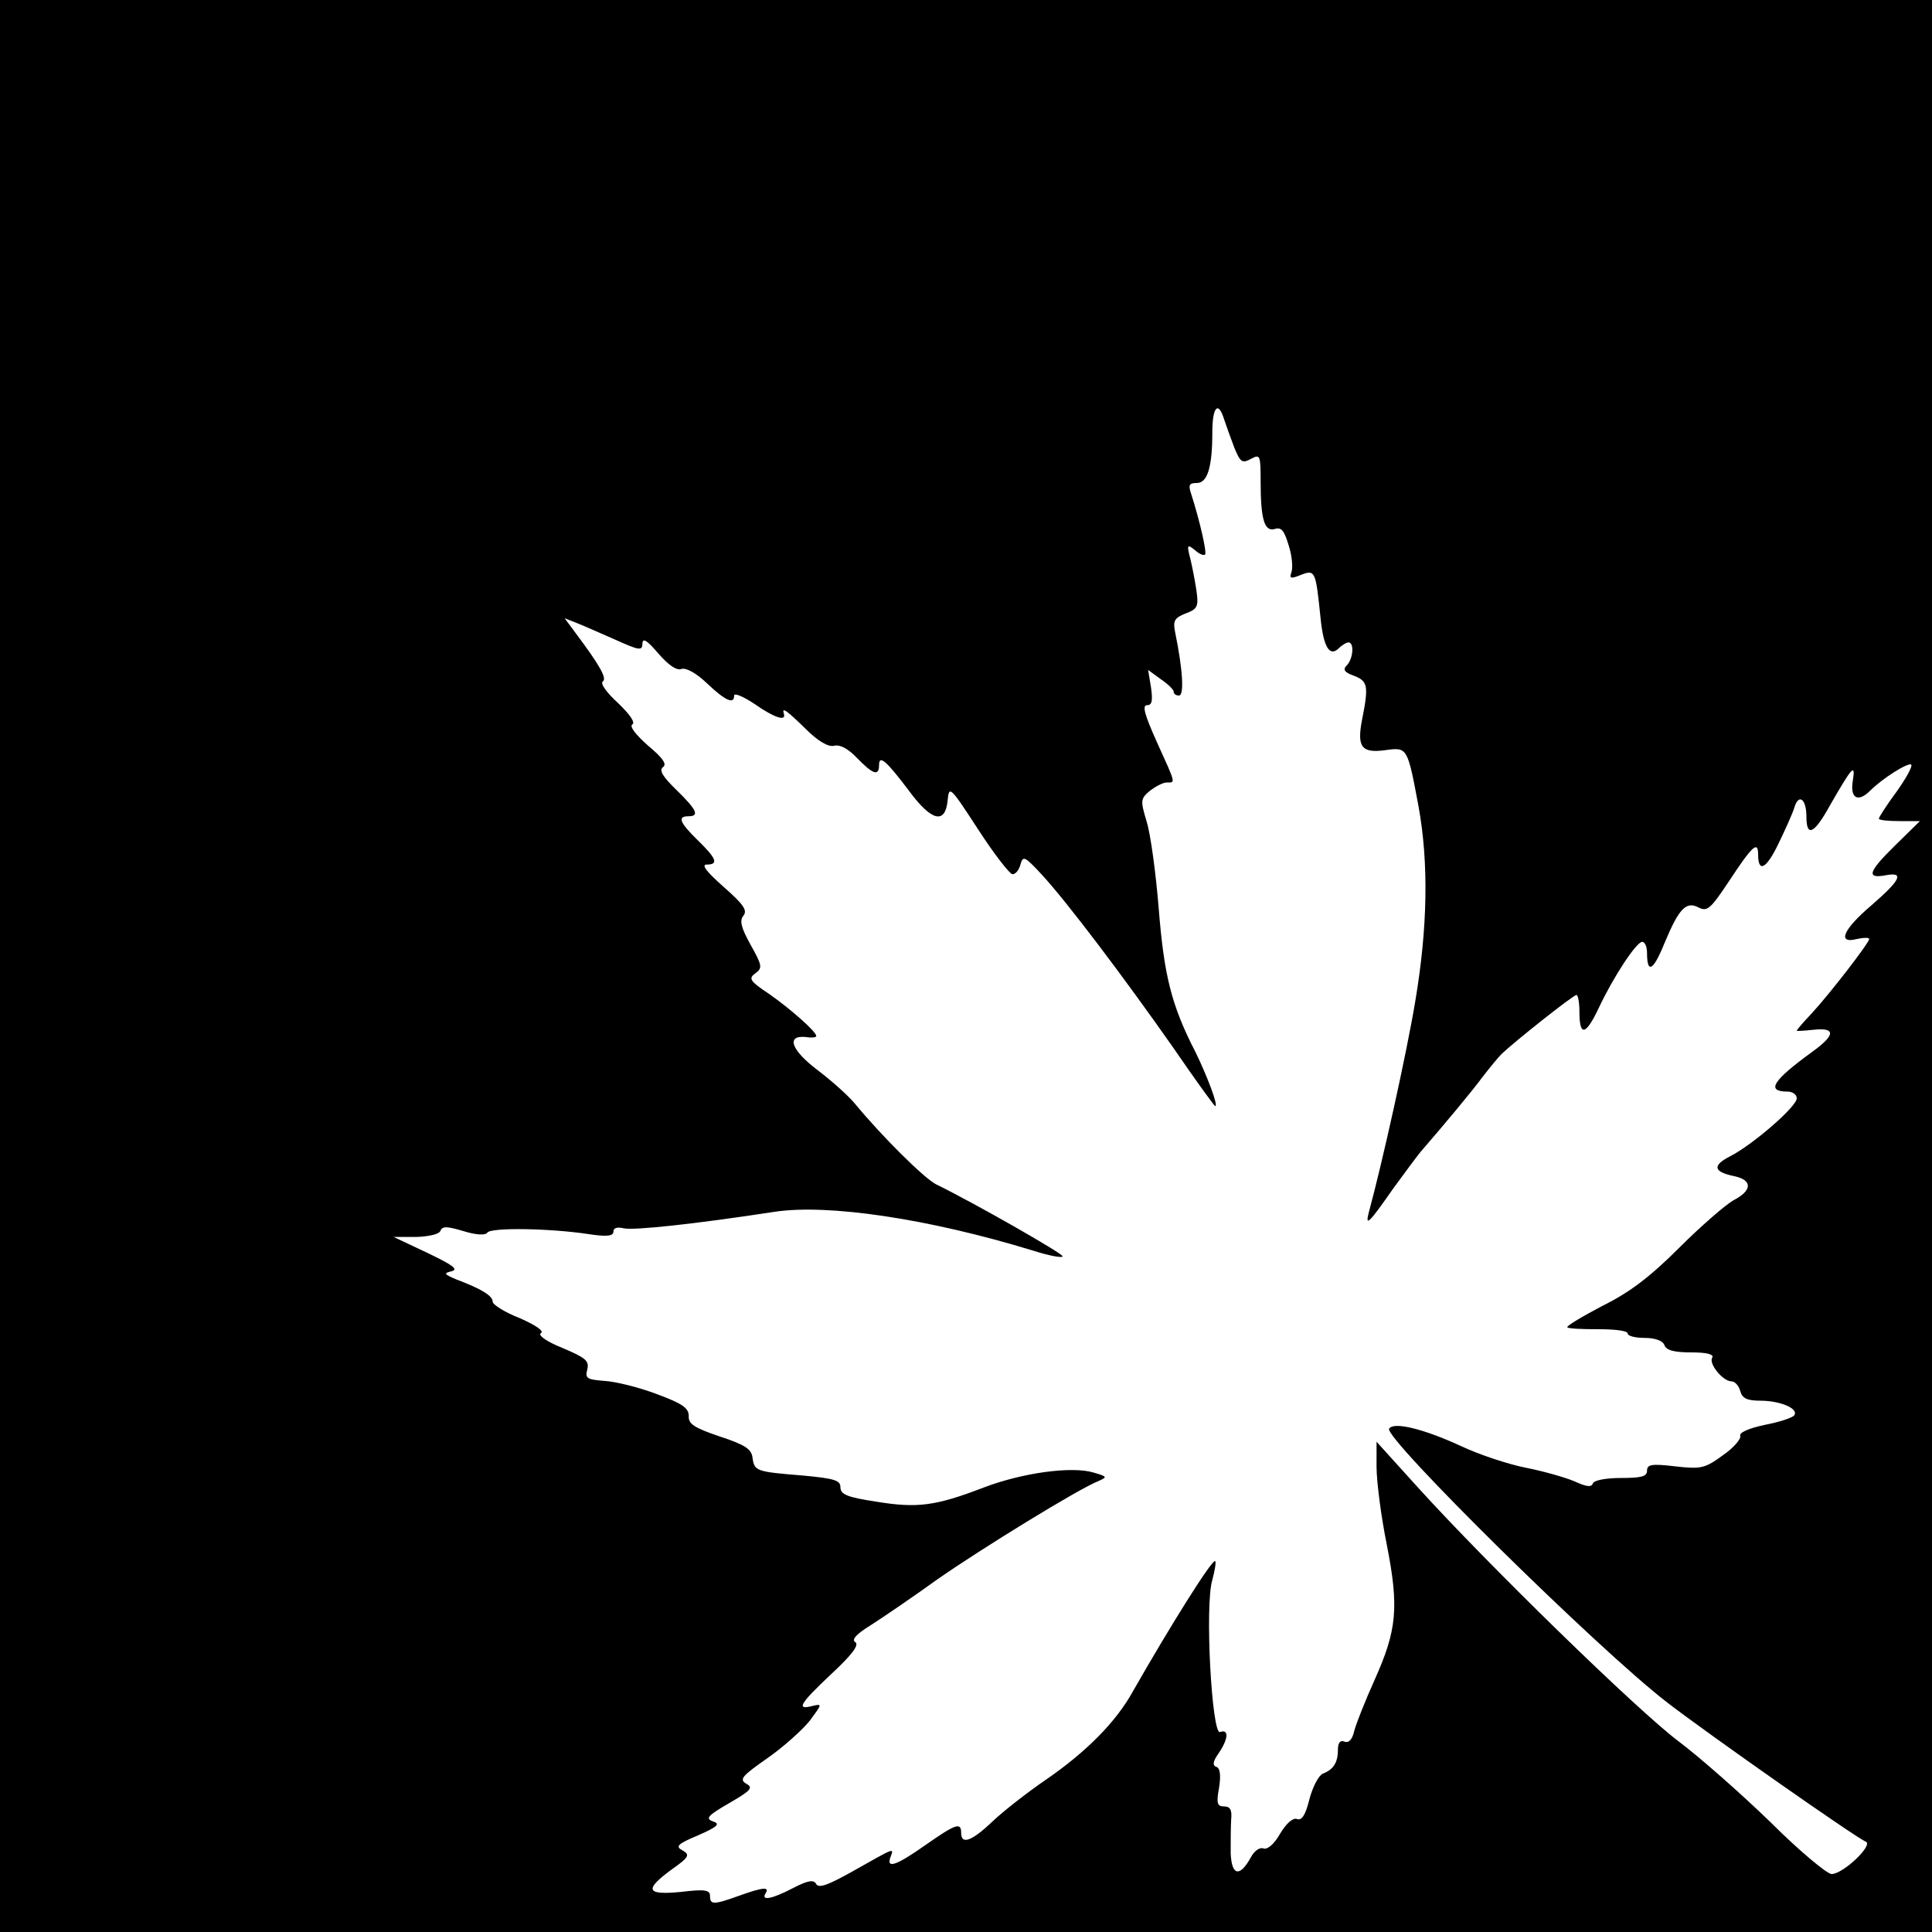 <?xml version="1.0" standalone="no"?>
<!DOCTYPE svg PUBLIC "-//W3C//DTD SVG 20010904//EN"
 "http://www.w3.org/TR/2001/REC-SVG-20010904/DTD/svg10.dtd">
<svg version="1.0" xmlns="http://www.w3.org/2000/svg"
 width="400pt" height="400pt" viewBox="0 0 400 400"
 preserveAspectRatio="xMidYMid meet">
<g transform="translate(0,400) scale(0.1,-0.1)"
fill="#000000" stroke="none">
<path d="M0 2000 l0 -2000 2000 0 2000 0 0 2000 0 2000 -2000 0 -2000 0 0
-2000z m2556 1072 c12 -29 16 -32 34 -22 19 10 20 8 20 -47 0 -79 8 -105 30
-98 13 4 19 -4 28 -34 7 -21 9 -46 6 -55 -5 -14 -2 -15 20 -6 29 11 30 8 40
-89 6 -61 19 -82 38 -63 7 7 16 12 20 12 12 0 10 -34 -4 -48 -8 -8 -5 -14 15
-21 29 -11 31 -21 17 -91 -11 -57 -1 -70 49 -63 45 6 45 6 68 -117 21 -116 19
-250 -7 -404 -18 -108 -68 -333 -96 -436 -8 -31 0 -23 51 50 22 30 47 64 56
75 51 59 107 126 129 156 14 18 31 39 39 47 25 24 148 122 155 122 3 0 6 -15
6 -34 0 -53 13 -50 40 7 30 64 78 137 90 137 6 0 10 -11 10 -23 0 -44 13 -37
36 20 30 72 45 88 71 74 18 -9 25 -2 63 55 48 73 60 84 60 55 0 -39 17 -30 42
22 14 29 29 62 33 75 9 30 25 18 25 -19 0 -43 16 -36 49 24 46 80 53 88 47 50
-6 -36 11 -45 36 -20 26 26 79 59 85 54 3 -4 -11 -29 -31 -57 -20 -27 -36 -52
-36 -55 0 -3 19 -5 43 -5 l42 0 -52 -51 c-55 -54 -60 -69 -18 -61 38 7 30 -10
-30 -62 -60 -51 -72 -81 -30 -70 14 3 25 3 25 0 0 -8 -82 -114 -119 -154 -17
-18 -31 -34 -31 -36 0 -1 16 0 35 2 46 5 45 -11 -2 -45 -84 -61 -97 -83 -52
-83 10 0 19 -6 19 -14 0 -17 -91 -96 -138 -120 -37 -19 -35 -32 8 -41 39 -8
38 -30 -1 -50 -16 -9 -67 -53 -112 -98 -60 -60 -103 -93 -160 -121 -42 -22
-75 -42 -72 -44 2 -3 32 -4 65 -4 33 0 60 -3 60 -9 0 -5 16 -9 35 -9 22 0 38
-6 41 -15 4 -11 21 -15 56 -15 32 0 47 -4 43 -11 -8 -12 22 -49 40 -49 7 0 15
-9 18 -20 4 -15 14 -20 42 -20 40 0 79 -16 70 -30 -3 -5 -30 -14 -61 -20 -33
-7 -54 -16 -51 -23 2 -6 -14 -25 -36 -40 -37 -27 -45 -29 -98 -23 -50 6 -59 4
-59 -9 0 -12 -12 -15 -54 -15 -32 0 -56 -5 -58 -11 -3 -9 -14 -7 -38 4 -19 8
-64 21 -100 28 -36 7 -97 27 -135 45 -78 36 -140 51 -149 36 -11 -19 433 -457
576 -567 87 -67 391 -280 411 -288 16 -7 -47 -67 -71 -67 -9 0 -67 48 -127
108 -61 59 -146 134 -190 167 -84 63 -393 364 -539 525 l-86 95 0 -52 c0 -29
9 -101 21 -160 26 -132 21 -178 -25 -281 -19 -42 -38 -90 -42 -105 -4 -18 -11
-26 -20 -23 -9 4 -14 -2 -14 -17 0 -27 -10 -41 -31 -49 -9 -4 -21 -27 -28 -53
-8 -33 -16 -45 -26 -41 -8 3 -22 -9 -35 -31 -12 -21 -26 -33 -34 -30 -8 3 -19
-5 -26 -18 -23 -42 -40 -39 -42 8 0 23 0 54 1 70 2 20 -2 27 -15 27 -14 0 -16
7 -10 39 4 26 2 41 -6 43 -8 3 -7 11 5 28 20 29 22 51 3 44 -17 -7 -32 263
-16 315 5 19 8 36 6 39 -6 5 -93 -134 -170 -269 -35 -64 -98 -127 -181 -184
-38 -26 -88 -65 -110 -86 -43 -41 -65 -49 -65 -24 0 23 -11 19 -74 -25 -61
-43 -82 -50 -72 -24 7 19 9 19 -78 -30 -50 -28 -70 -36 -76 -27 -5 10 -17 8
-48 -8 -44 -23 -67 -27 -57 -11 9 14 -5 13 -55 -5 -53 -19 -60 -19 -60 0 0 12
-11 14 -60 8 -72 -7 -77 4 -20 46 37 26 39 31 23 40 -15 8 -11 13 32 31 41 18
47 24 31 29 -16 6 -11 12 34 38 45 26 50 32 35 40 -15 9 -9 16 44 53 33 23 73
59 88 78 25 34 26 35 5 30 -34 -9 -27 4 39 66 43 40 58 60 50 66 -9 5 2 17 33
36 25 16 88 59 138 95 89 62 290 186 333 203 18 8 17 9 -10 17 -45 14 -148 0
-229 -31 -99 -38 -137 -43 -222 -29 -60 9 -74 15 -74 30 0 14 -12 18 -77 24
-98 8 -101 9 -105 37 -2 18 -16 27 -68 44 -53 18 -65 26 -64 42 0 17 -13 26
-67 46 -37 14 -86 26 -108 27 -36 3 -40 5 -35 24 4 18 -4 24 -51 44 -35 14
-52 27 -45 31 7 4 -10 16 -44 31 -31 12 -56 28 -56 34 0 12 -22 26 -75 46 -26
11 -27 13 -10 17 15 4 2 13 -50 38 l-70 33 47 0 c27 1 48 6 50 13 4 10 14 9
48 -1 26 -8 45 -9 49 -3 7 11 130 9 209 -3 39 -6 52 -4 52 5 0 8 8 10 21 7 20
-5 149 9 312 34 111 17 319 -14 535 -80 34 -11 62 -16 62 -12 0 6 -184 111
-262 149 -25 13 -111 98 -168 167 -14 17 -49 48 -78 70 -54 41 -65 72 -24 68
12 -2 22 -1 22 2 0 9 -52 55 -96 86 -42 28 -45 33 -30 44 15 11 14 16 -10 59
-20 36 -23 50 -15 60 9 11 1 23 -41 60 -34 30 -47 46 -35 46 25 0 21 12 -18
50 -38 37 -43 50 -20 50 24 0 18 13 -25 55 -29 28 -36 41 -27 47 8 6 -1 19
-31 44 -26 23 -39 40 -33 44 7 4 -5 21 -30 45 -22 20 -37 40 -31 44 9 6 -5 32
-56 100 l-23 31 23 -9 c13 -5 49 -21 81 -35 51 -23 57 -24 57 -8 1 12 10 6 33
-21 21 -24 38 -36 48 -32 9 3 30 -8 53 -30 38 -36 56 -44 56 -25 0 6 19 -2 43
-18 40 -28 65 -36 60 -20 -5 15 5 8 45 -31 26 -26 47 -38 59 -35 12 3 29 -6
47 -25 33 -34 46 -39 46 -15 0 22 15 9 61 -52 47 -64 76 -72 81 -21 3 31 5 29
63 -60 33 -51 65 -92 71 -93 7 0 14 9 17 21 5 18 9 16 45 -23 54 -59 170 -213
271 -357 46 -67 85 -121 87 -121 7 0 -17 63 -41 112 -50 97 -65 159 -76 297
-6 74 -17 155 -25 180 -13 44 -13 47 7 64 12 9 27 17 35 17 18 0 19 -4 -21 84
-25 56 -31 76 -20 76 10 0 12 9 8 37 l-6 36 26 -19 c15 -10 27 -22 27 -26 0
-5 5 -8 11 -8 11 0 8 53 -8 131 -5 24 -1 30 22 39 24 9 27 14 22 48 -3 20 -9
51 -13 67 -7 27 -6 29 10 16 9 -8 18 -12 21 -9 4 4 -11 70 -29 126 -6 18 -4
22 12 22 22 0 32 33 32 105 0 52 12 66 24 28 5 -15 15 -43 22 -61z"/>
</g>
</svg>
